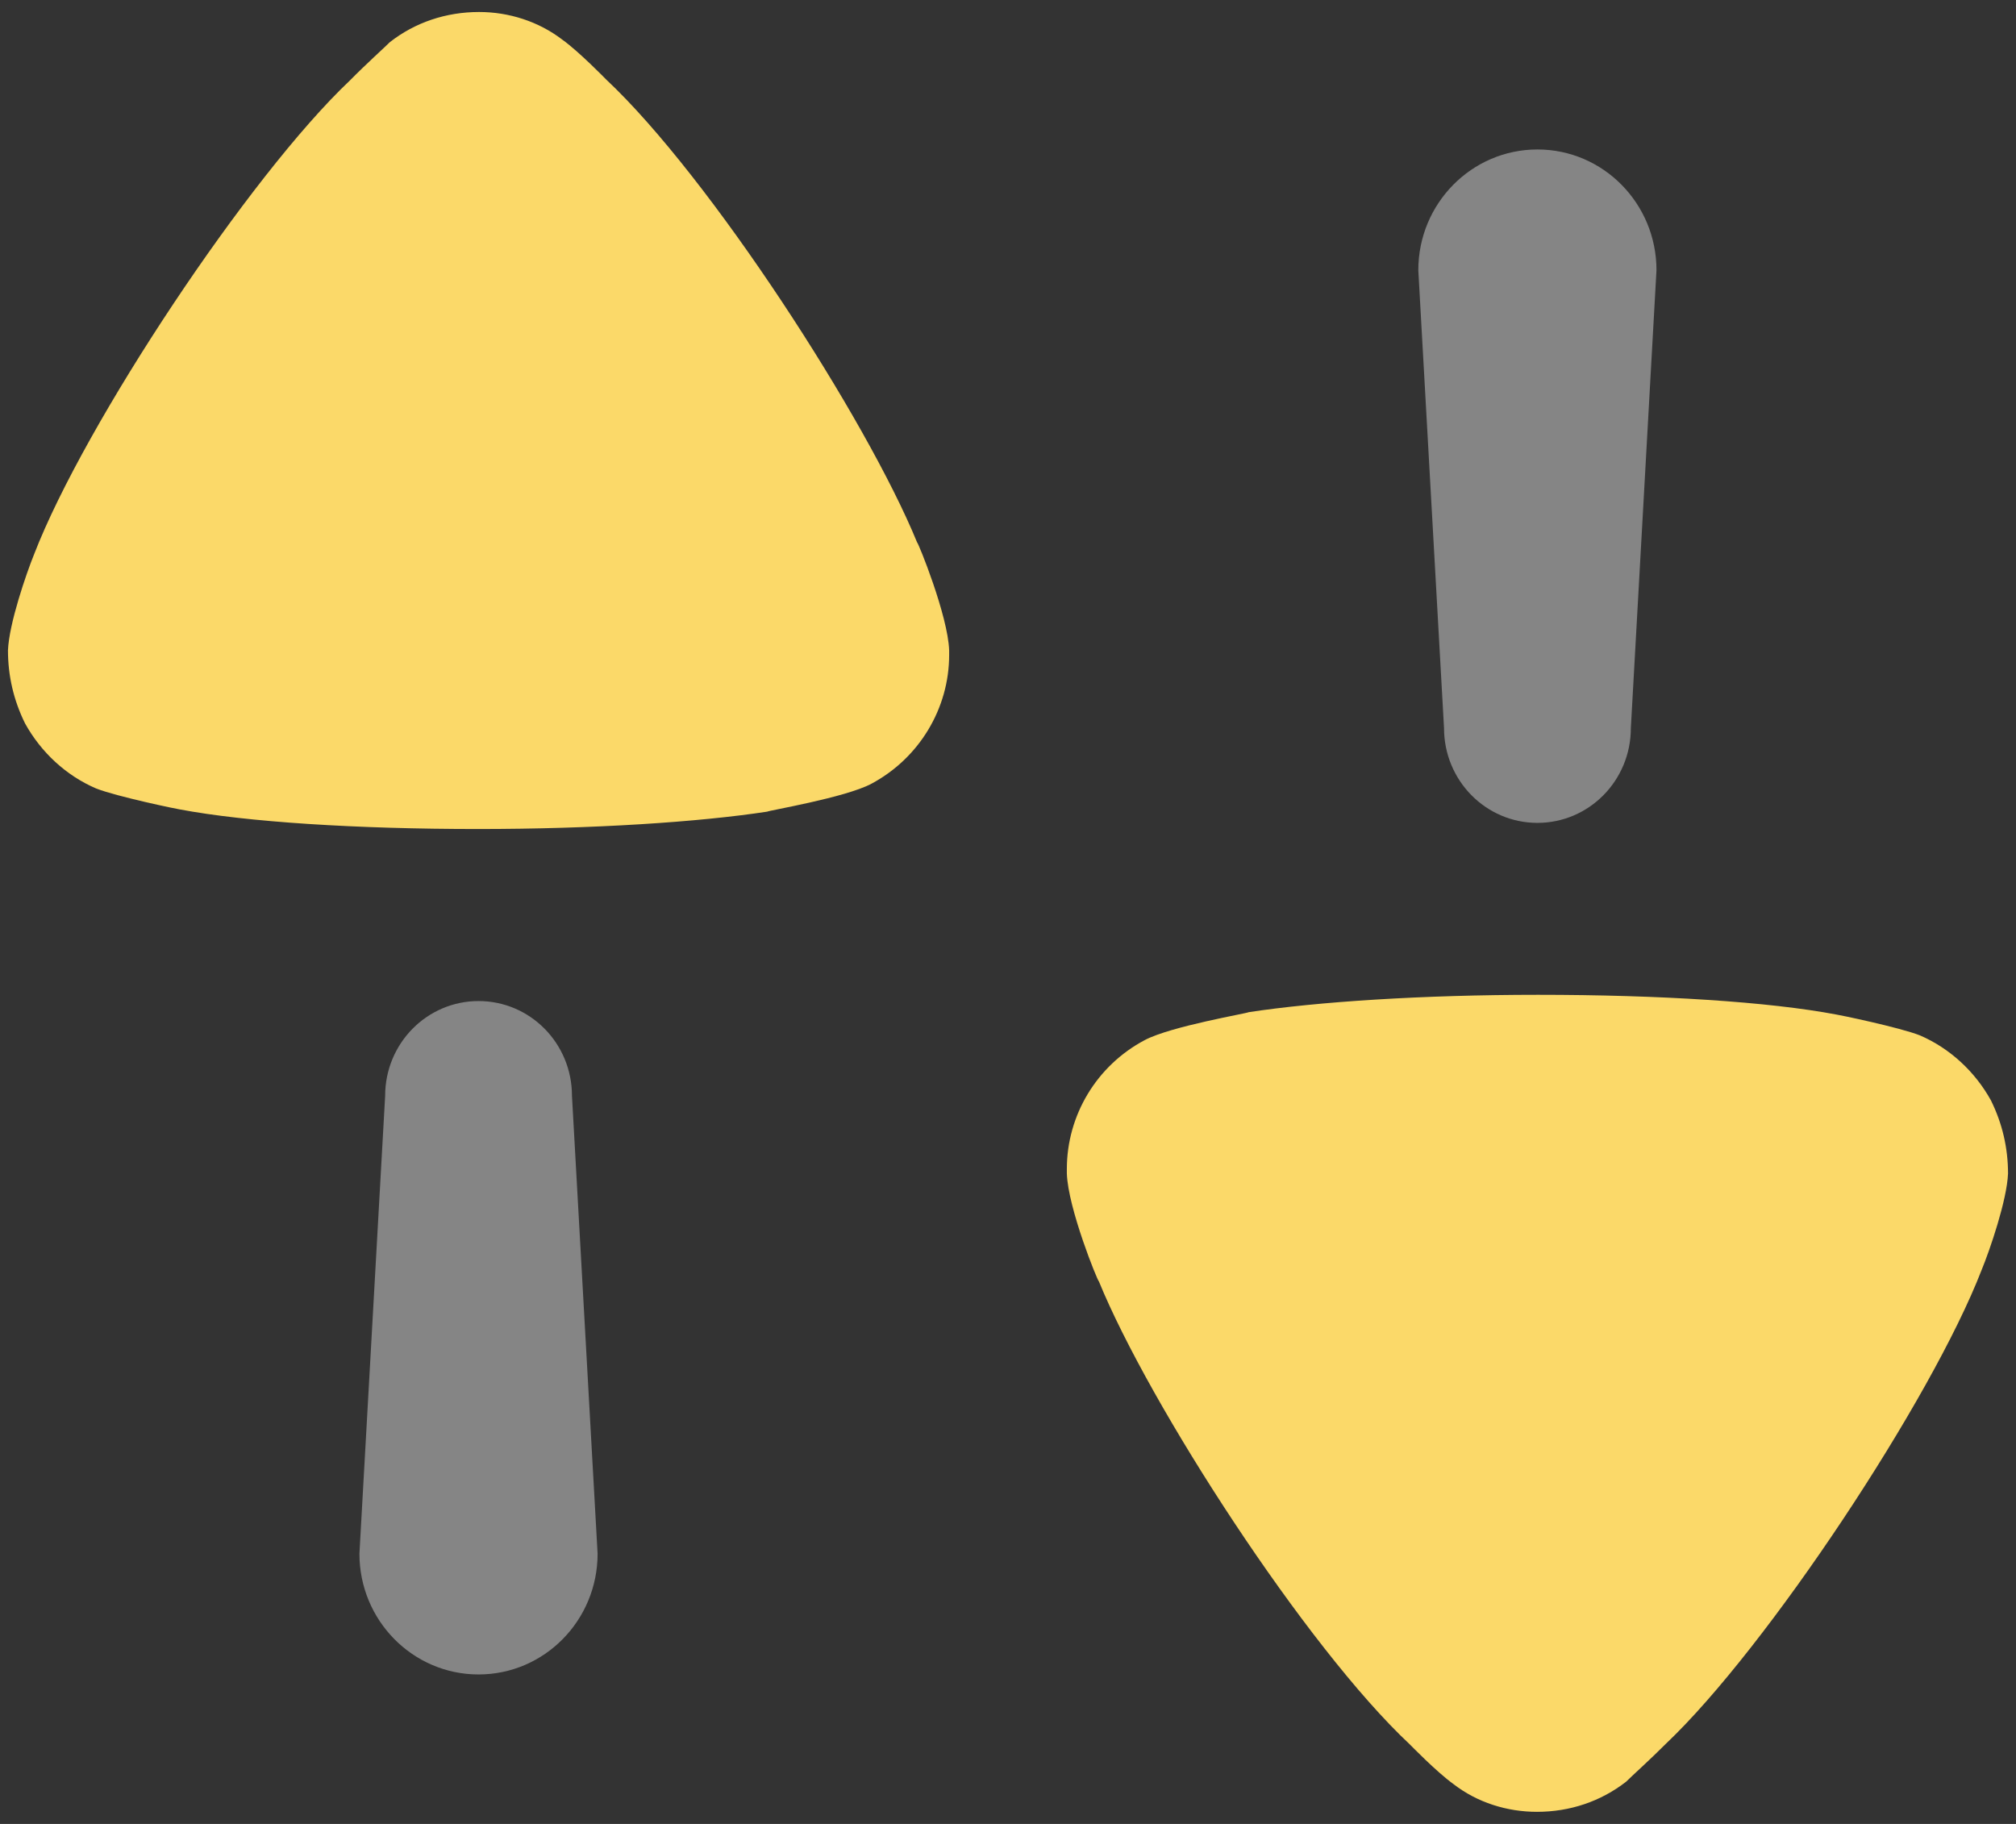 <svg width="21" height="19" viewBox="0 0 21 19" fill="none" xmlns="http://www.w3.org/2000/svg">
<rect x="0" y="0" width="21" height="19" fill="#333333" stroke="none"/>
<path opacity="0.4" d="M4.985 10.428C4.448 10.428 4.012 10.869 4.012 11.415L3.744 16.185C3.744 16.88 4.3 17.443 4.985 17.443C5.67 17.443 6.225 16.88 6.225 16.185L5.958 11.415C5.958 10.869 5.523 10.428 4.985 10.428Z" fill="white"/>
<path d="M6.313 0.827C6.313 0.827 6.033 0.539 5.86 0.415C5.609 0.222 5.299 0.125 4.991 0.125C4.645 0.125 4.323 0.234 4.061 0.439C4.013 0.488 3.811 0.669 3.644 0.839C2.596 1.83 0.88 4.417 0.356 5.772C0.273 5.977 0.094 6.497 0.083 6.775C0.083 7.04 0.142 7.295 0.261 7.536C0.428 7.838 0.69 8.08 1 8.213C1.214 8.298 1.857 8.431 1.869 8.431C2.572 8.564 3.716 8.636 4.979 8.636C6.182 8.636 7.278 8.564 7.992 8.455C8.005 8.443 8.802 8.31 9.076 8.165C9.576 7.898 9.887 7.379 9.887 6.823V6.775C9.875 6.413 9.564 5.65 9.553 5.65C9.029 4.369 7.396 1.842 6.313 0.827Z" fill="#FBD969"/>
<path opacity="0.4" d="M16.015 8.572C16.553 8.572 16.988 8.13 16.988 7.585L17.255 2.815C17.255 2.12 16.7 1.557 16.015 1.557C15.33 1.557 14.774 2.12 14.774 2.815L15.042 7.585C15.042 8.13 15.477 8.572 16.015 8.572Z" fill="white"/>
<path d="M20.739 11.463C20.572 11.161 20.31 10.92 20 10.786C19.785 10.701 19.142 10.569 19.131 10.569C18.427 10.435 17.284 10.363 16.021 10.363C14.818 10.363 13.722 10.435 13.007 10.544C12.995 10.556 12.198 10.69 11.924 10.835C11.422 11.101 11.113 11.62 11.113 12.177V12.225C11.125 12.588 11.435 13.349 11.447 13.349C11.971 14.631 13.602 17.158 14.687 18.173C14.687 18.173 14.966 18.46 15.139 18.584C15.389 18.778 15.699 18.874 16.01 18.874C16.355 18.874 16.675 18.765 16.939 18.56C16.986 18.512 17.189 18.33 17.356 18.162C18.403 17.169 20.119 14.582 20.642 13.229C20.727 13.023 20.906 12.502 20.917 12.225C20.917 11.959 20.858 11.704 20.739 11.463Z" fill="#FBD969"/>
</svg>
